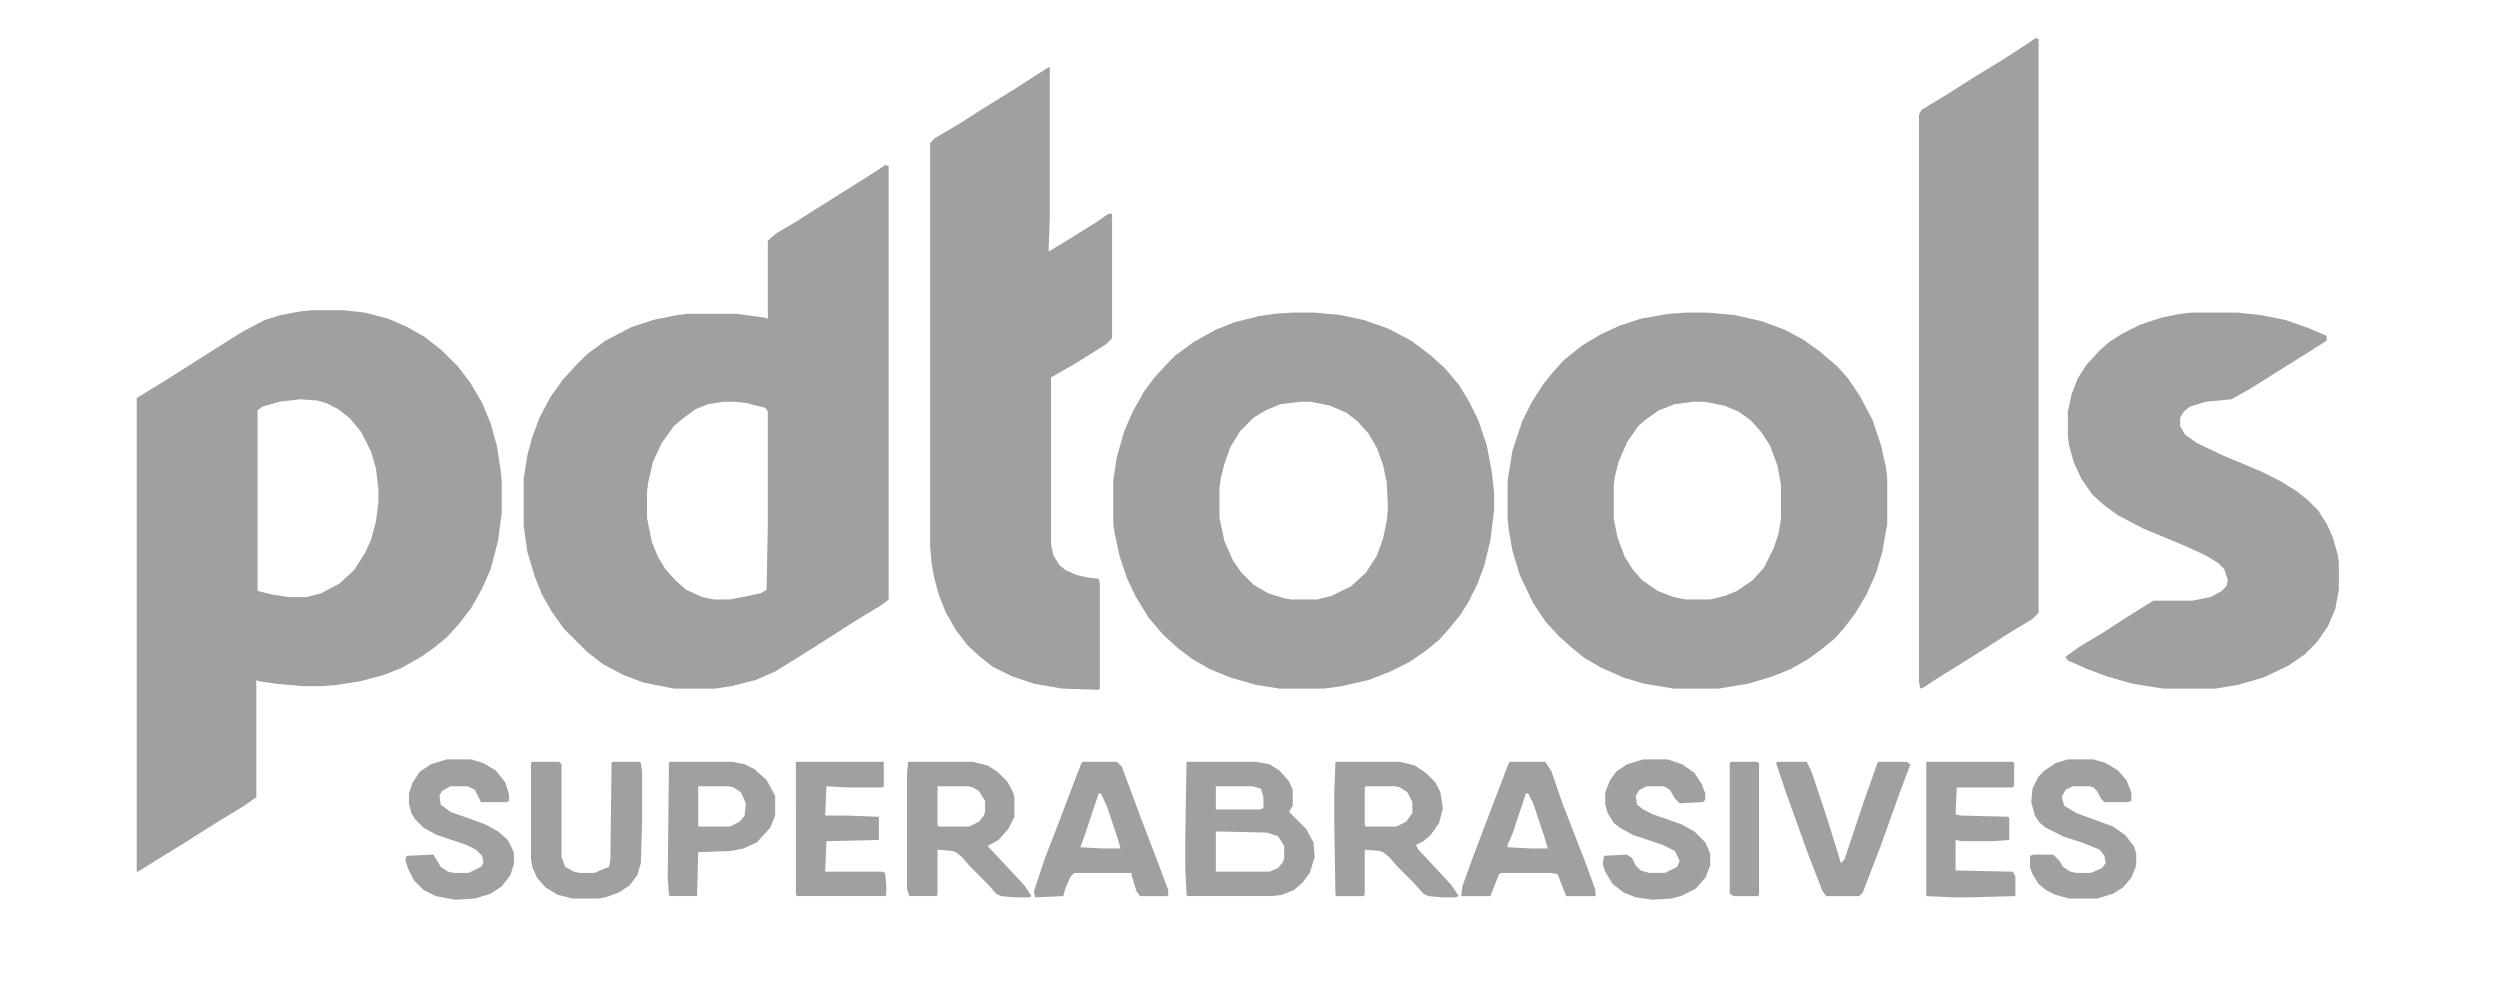<?xml version="1.0" encoding="UTF-8"?>
<svg version="1.1" viewBox="0 0 2048 813" width="340" height="135" xmlns="http://www.w3.org/2000/svg">
<path transform="translate(256,254)" d="m0 0h25l18 2 19 5 16 7 14 8 14 11 13 13 10 13 10 17 7 17 5 18 3 19 1 10v26l-3 23-6 23-7 16-9 16-10 13-10 11-11 9-10 7-16 9-15 6-19 5-19 3-12 1h-16l-22-2-14-2-2-1v96l-10 7-23 14-22 14-26 16-16 10h-1v-388l26-16 22-14 38-24 19-10 13-4 16-3zm-10 73-17 2-14 4-4 3v148l12 3 13 2h15l12-3 15-8 12-11 9-14 5-11 4-15 2-16v-10l-2-17-4-14-8-16-9-11-10-8-10-5-7-2z" fill="#a0a0a0"/>
<path transform="translate(725,135)" d="m0 0 3 1v355l-5 4-23 14-25 16-19 12-21 13-16 7-20 5-13 2h-34l-25-5-16-6-17-9-13-10-19-19-10-14-8-14-6-15-6-20-3-21v-39l3-19 4-15 6-16 9-17 10-14 11-12 9-9 15-11 21-11 18-6 20-4 8-1h40l23 3 3 1v-64l7-6 17-10 14-9 24-15 19-12 14-9zm-132 194-13 2-10 4-11 8-7 6-10 14-7 15-4 17-1 8v21l4 20 5 12 6 10 9 10 8 7 13 6 10 2h13l25-5 5-3 1-52v-94l-2-3-16-4-9-1z" fill="#a0a0a0"/>
<path transform="translate(1059,256)" d="m0 0h18l21 2 19 4 20 7 19 10 16 12 12 11 11 13 8 13 8 16 7 21 4 21 2 18v13l-3 25-5 21-6 16-7 14-7 11-9 11-8 9-11 9-13 9-16 8-18 7-22 5-14 2h-37l-19-3-21-6-17-7-14-8-12-9-12-11-12-14-11-18-7-15-6-18-4-19-1-7v-36l3-19 6-21 7-16 9-16 8-11 11-12 7-7 15-11 18-10 15-6 20-5 13-2zm6 73-16 2-12 5-10 6-11 11-8 13-5 14-3 12-1 7v25l4 19 7 16 7 10 10 10 12 7 13 4 6 1h21l12-3 16-8 12-11 9-14 5-14 3-14 1-11-1-21-3-14-5-14-7-12-9-10-9-7-14-6-16-3z" fill="#a0a0a0"/>
<path transform="translate(1381,256)" d="m0 0h18l22 2 22 5 19 7 15 8 14 10 14 12 9 10 10 15 10 19 7 21 4 18 1 8v38l-4 23-5 17-8 18-9 15-9 12-8 9-11 9-11 8-14 8-15 6-20 6-24 4h-37l-24-4-17-5-18-8-14-8-11-9-10-9-11-12-10-15-11-23-6-20-3-17-1-9v-31l4-25 8-24 8-16 9-14 8-10 9-10 15-12 15-9 15-7 18-6 23-4zm6 73-15 2-13 5-10 7-7 6-9 13-7 16-3 12-1 7v28l3 15 6 16 7 11 7 8 13 9 13 5 10 2h20l12-3 10-4 13-9 9-10 8-16 4-12 2-12v-28l-3-16-6-16-7-11-9-10-10-7-12-5-16-3z" fill="#a0a0a0"/>
<path transform="translate(859,55)" d="m0 0h1v123l-1 28 15-9 24-15 10-7h3v102l-5 5-24 15-19 11-2 1v137l2 9 5 8 5 4 9 4 9 2 9 1 1 4v86l-1 1-30-1-23-4-18-6-16-8-10-8-10-9-10-13-8-14-6-15-4-15-2-12-1-12v-331l4-4 22-13 17-11 26-16 17-11z" fill="#a0a0a0"/>
<path transform="translate(1668,31)" d="m0 0 2 1v470l-5 5-20 12-17 11-19 12-21 13-12 8-3 1-1-6v-464l2-4 23-14 22-14 23-14 23-15z" fill="#a0a0a0"/>
<path transform="translate(1795,256)" d="m0 0h38l19 2 20 4 20 7 14 6v4l-19 12-24 15-19 12-16 9-21 2-13 4-5 4-3 5v7l4 7 10 7 21 10 31 13 16 8 13 8 10 8 8 8 7 11 5 11 4 14 1 7v22l-3 16-6 14-9 13-10 10-13 9-21 10-21 6-18 3h-43l-25-4-21-6-16-6-16-7-2-3 11-8 20-12 17-11 19-12 5-3h32l15-3 9-5 4-4 1-5-3-9-5-5-10-6-15-7-36-15-21-11-11-8-10-9-9-13-6-13-4-14-1-8v-20l3-14 5-13 7-11 11-12 8-7 11-7 14-7 18-6 15-3z" fill="#a0a0a0"/>
<path transform="translate(972,624)" d="m0 0h57l11 2 8 5 8 9 3 7v13l-3 5 14 14 6 11 1 12-4 13-6 8-7 6-10 4-9 1h-68l-1-1-1-21v-27zm24 20v19h36l3-1v-9l-2-7-7-2zm1 37-1 1v32h44l7-3 4-5 1-3v-10l-5-8-9-3z" fill="#a0a0a0"/>
<path transform="translate(744,624)" d="m0 0h53l12 3 8 5 8 8 5 9 1 4v16l-5 10-8 9-9 5 16 17 14 15 6 9-2 1h-12l-11-1-4-2-7-8-14-14-7-8-5-4-3-1-12-1v37l-1 1h-22l-2-6v-95zm24 20v32l1 1h25l8-4 4-5 1-3v-9l-5-8-5-3-4-1z" fill="#a0a0a0"/>
<path transform="translate(1094,624)" d="m0 0h53l12 3 9 6 8 8 4 8 2 13-3 12-7 10-6 5-6 3 2 4 15 16 12 13 6 9-3 1h-11l-11-1-4-2-7-8-14-14-7-8-5-4-3-1-12-1v37l-1 1h-22l-1-1-1-62v-21zm25 20-1 1v31l1 1h25l8-4 5-7v-9l-4-8-6-4-4-1z" fill="#a0a0a0"/>
<path transform="translate(1237,624)" d="m0 0h29l5 8 9 26 19 49 8 22v5h-24l-7-18-6-1h-40l-2 1-7 18h-24l1-8 9-25 16-42 13-34zm13 26-11 33-4 9v2l20 1h13l-3-10-9-27-4-8z" fill="#a0a0a0"/>
<path transform="translate(887,624)" d="m0 0h28l4 4 16 43 13 34 9 24v5h-23l-3-4-4-13v-2h-47l-3 3-4 9-2 7-23 1-1-5 9-27 12-31 14-37 4-10zm13 26-11 33-4 11 19 1h14l-3-10-8-24-5-11z" fill="#a0a0a0"/>
<path transform="translate(436,624)" d="m0 0h22l2 2v76l3 8 7 4 5 1h12l7-3 5-2 1-6 1-79 1-1h22l1 1 1 7v42l-1 33-3 10-6 8-9 6-11 4-6 1h-21l-12-3-10-6-7-8-4-9-1-6v-79z" fill="#a0a0a0"/>
<path transform="translate(1346,622)" d="m0 0h20l12 4 10 7 6 9 3 8v5l-2 2-19 1-4-4-4-7-5-3h-14l-6 3-3 5 1 7 5 4 8 4 23 8 11 6 9 9 4 9v10l-4 10-8 9-12 6-8 2-15 1-14-2-10-4-9-7-6-10-2-6 1-7 19-1 4 3 3 6 4 4 7 2h13l10-5 2-5-4-8-10-5-24-8-11-6-5-4-5-8-2-7v-10l4-10 5-7 9-6z" fill="#a0a0a0"/>
<path transform="translate(366,622)" d="m0 0h20l10 3 10 6 8 10 3 10v5l-2 1h-21l-5-10-6-3h-14l-7 4-2 4 1 7 8 6 28 10 11 6 8 7 4 8 1 3v9l-3 9-7 9-9 6-13 4-16 1-16-3-10-5-8-8-5-10-2-7 1-3 22-1 6 10 6 4 5 1h12l10-5 2-3-1-6-5-5-8-4-24-8-11-6-7-7-3-5-2-8v-8l3-9 6-9 9-6z" fill="#a0a0a0"/>
<path transform="translate(1694,622)" d="m0 0h21l10 3 10 6 7 8 4 10v7l-3 1h-19l-3-3-3-6-3-3-3-1h-14l-6 3-3 6 2 7 10 6 30 11 10 7 7 9 2 6v10l-4 10-7 8-8 5-13 4h-23l-11-3-8-4-6-5-5-8-2-6v-9l3-1h16l5 5 3 5 6 4 5 1h12l9-4 3-4-1-6-4-5-12-5-18-6-14-7-5-4-4-6-3-11 1-11 5-10 5-5 9-6z" fill="#a0a0a0"/>
<path transform="translate(1578,624)" d="m0 0h71l1 1v18l-1 2h-46l-1 22 4 1 39 1 1 1v18l-14 1h-25l-5-1v25l47 1 2 4v16l-36 1h-15l-22-1z" fill="#a0a0a0"/>
<path transform="translate(652,624)" d="m0 0h72v20l-1 1h-29l-17-1-1 24h17l27 1v19l-43 1-1 25h47l2 1 1 9v9l-1 1h-72l-1-1z" fill="#a0a0a0"/>
<path transform="translate(548,624)" d="m0 0h52l10 2 8 4 10 9 5 9 2 4v16l-4 10-11 12-11 5-10 2-27 1-1 36h-22l-1-1-1-14zm24 20v33h26l8-4 4-5 1-10-4-9-6-4-4-1z" fill="#a0a0a0"/>
<path transform="translate(1456,624)" d="m0 0h24l4 8 12 36 10 32 2 7 3-3 16-48 11-31 1-1h23l3 2-9 24-15 42-15 39-3 3h-27l-3-4-12-31-18-50-8-24z" fill="#a0a0a0"/>
<path transform="translate(1418,624)" d="m0 0h21l2 1v108l-1 1h-20l-3-2v-107z" fill="#a0a0a0"/>
</svg>
